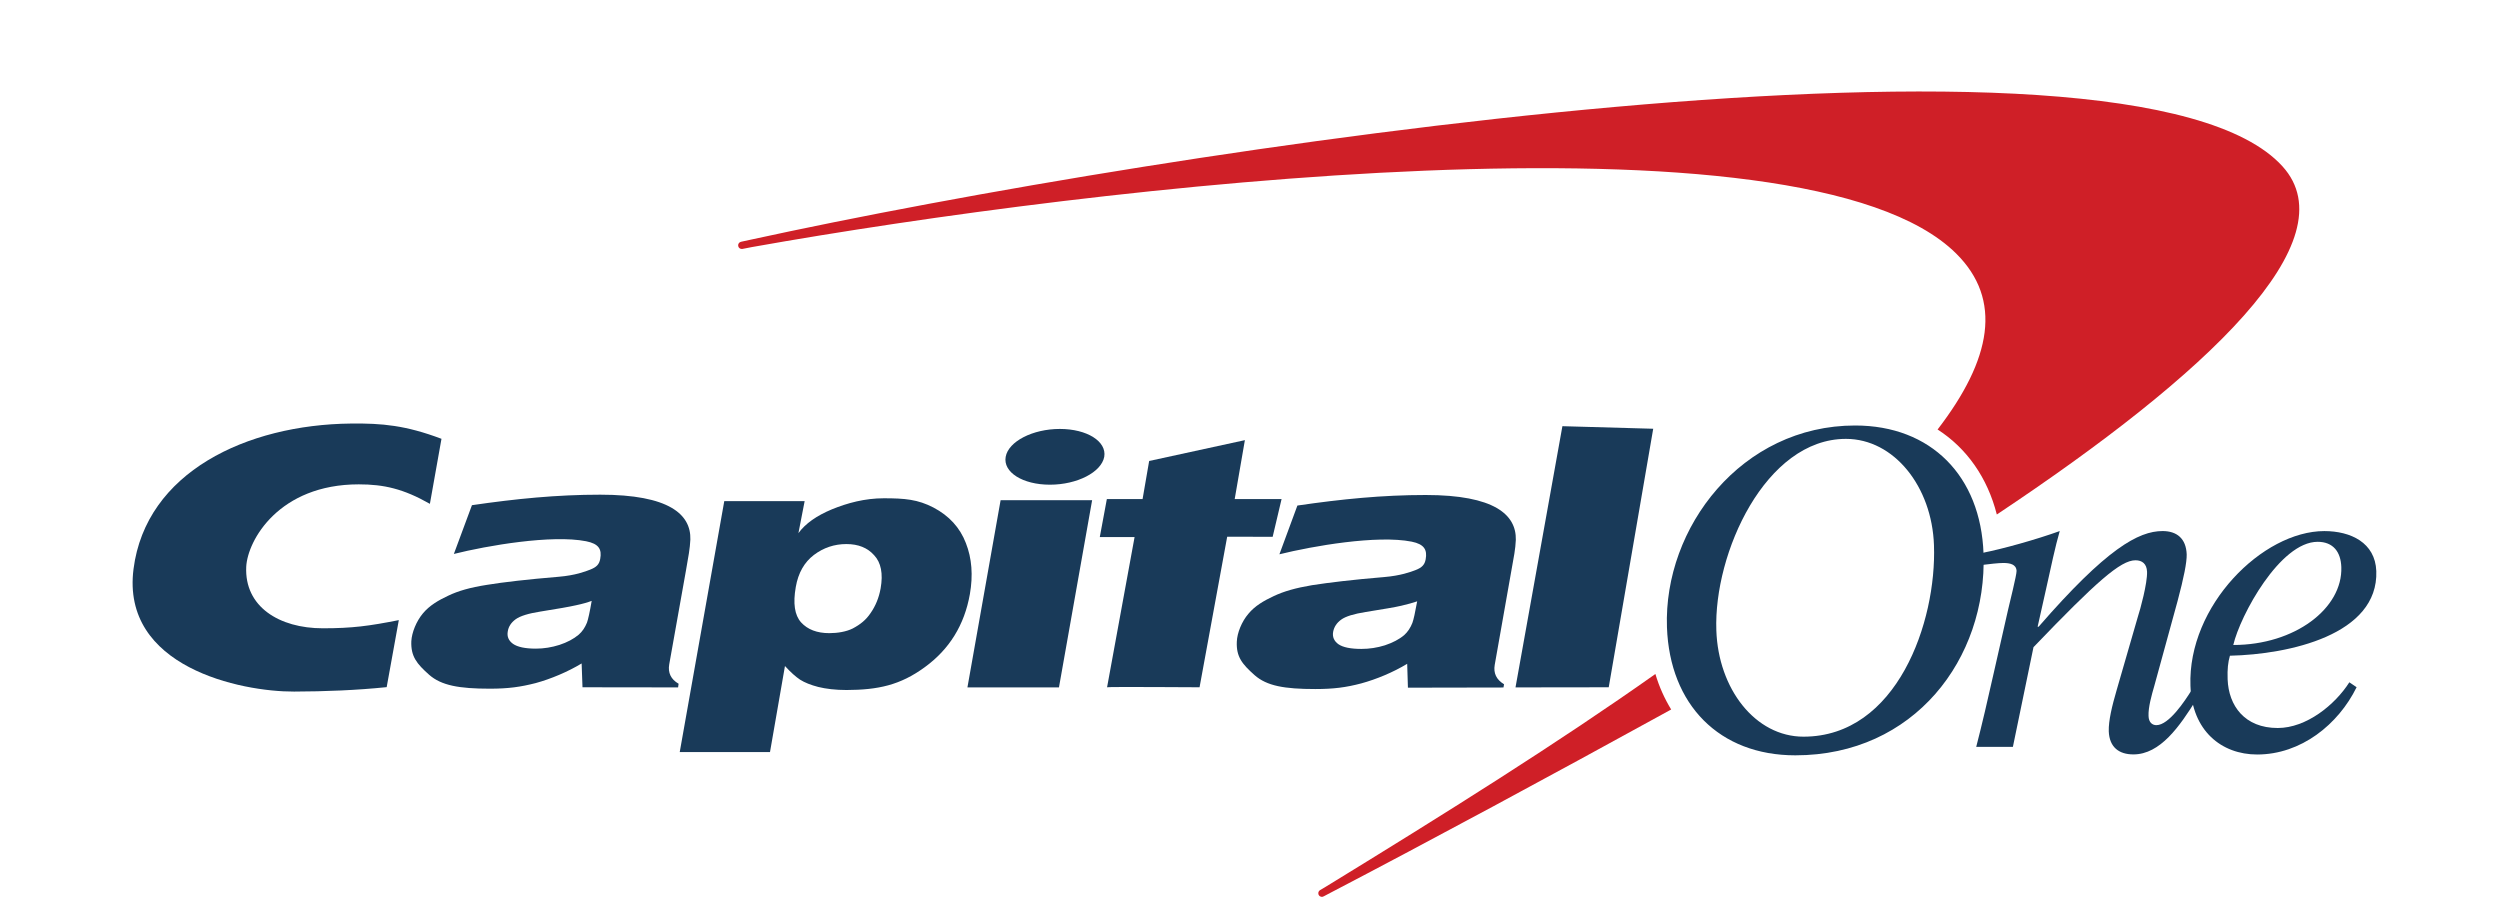 <?xml version="1.0" encoding="UTF-8" standalone="no"?>
<svg
   xmlns:dc="http://purl.org/dc/elements/1.1/"
   xmlns:cc="http://creativecommons.org/ns#"
   xmlns:rdf="http://www.w3.org/1999/02/22-rdf-syntax-ns#"
   xmlns:svg="http://www.w3.org/2000/svg"
   xmlns="http://www.w3.org/2000/svg"
   viewBox="-2.917 -22.668 560.811 222.844"
   height="200.053"
   width="557.347"
   xml:space="preserve"
   id="svg2"
   version="1.1"><defs
     id="defs6" /><g
     transform="matrix(1.333,0,0,-1.333,0,200.053)"
     id="g10"><g
       transform="scale(0.1)"
       id="g12"><path
         id="path14"
         style="fill:#cf1f27;fill-opacity:1;fill-rule:nonzero;stroke:none"
         d="m 4005.19,1360.94 c -280.56,309.47 -2085.89,31.1 -2853.62,-136.62 l -17.88,-3.87 c -3.69,-0.65 -6.14,-4.18 -5.52,-7.85 0.65,-3.71 4.14,-6.16 7.86,-5.53 l 17.76,3.47 c 636.05,113.24 1958.78,270.26 2243.41,-11.97 86.84,-86.09 66.13,-197.03 -34.54,-327.89 54.29,-34.883 92.94,-89.727 110.35,-158.371 393.07,261.5 657.19,510.751 532.18,648.631 z M 2836.93,415.199 c -0.18,-0.148 -0.37,-0.277 -0.56,-0.398 -177.98,-126 -388.83,-258.36 -615.65,-397.262 l -8.95,-5.231 c -3.02,-2.16 -3.81,-6.328 -1.62,-9.43 2.12,-3.07 6.33,-3.801 9.4,-1.641 l 7.56,3.992 C 2419.47,105.629 2640.43,224.82 2862.76,347.09 c 1.21,0.648 2.36,1.32 3.56,1.969 -12.22,20.031 -22.25,42.019 -29.39,66.14" /><path
         id="path16"
         style="fill:#193a59;fill-opacity:1;fill-rule:nonzero;stroke:none"
         d="m 2858.47,502.301 c -6.45,185.804 139.14,375.824 350.6,375.824 141.45,0 234.02,-94.242 239.18,-238.574 6.78,-195.992 -129.22,-375.891 -350.6,-375.891 -141.47,0 -234.03,94.059 -239.18,238.641 z m 92,-5.84 c 3.64,-108.91 72.49,-198.051 162.37,-198.051 174.13,0 248.24,213.785 243.08,356.668 -3.68,109.145 -74.36,198.125 -164.09,198.125 -149.79,0 -246.47,-212.906 -241.36,-356.742" /><path
         id="path18"
         style="fill:#193a59;fill-opacity:1;fill-rule:nonzero;stroke:none"
         d="m 1039.08,665.707 c -0.77,-17.078 -3.69,-32.035 -8.27,-58.141 L 999.684,433 c -2.664,-15.48 3.086,-27.68 17.486,-35.988 l -0.96,-6.813 -178.081,0.242 -1.609,44.387 C 810.59,419.191 779.293,406 750.973,398.262 c -28.207,-7.242 -51.055,-10.461 -85.336,-10.461 -57.524,0 -90.489,5.98 -113.196,25.91 -23.125,20.59 -34.3,34.199 -33.203,62.508 0.891,16.269 9.309,37.168 21.532,51.797 12.332,14.859 29.113,24.55 47.398,33.113 18.371,8.762 39.984,15.09 71.453,20.051 31.508,5.133 75.359,10.226 134.117,15.129 30.864,2.566 49.668,9.73 58.52,13.23 12.269,4.774 17.074,10.035 18.887,20.035 3.289,17.961 -2.454,28.164 -26.262,32.914 -64.18,12.614 -184.399,-8.152 -246.391,-23.664 l 33.692,90.852 c 81.734,11.929 158.363,19.57 238.984,19.57 128.16,0 169.202,-36.574 167.912,-83.539 z M 855.246,551.383 c -7.57,-2.84 -17.316,-5.668 -29.414,-8.199 -12.062,-2.719 -34.125,-6.645 -66.152,-11.7 -22.063,-3.468 -37.348,-8.082 -46.086,-14.328 -8.344,-6.203 -13.25,-13.558 -14.66,-22.535 -1.731,-9.601 1.41,-17.25 9.718,-23.25 8.446,-5.902 22.61,-8.941 42.625,-8.941 14.977,0 29.684,2.429 43.914,6.968 14.399,4.711 26.516,11.133 35.891,19.051 6.848,5.922 11.758,13.465 15.418,22.504 2.121,5.938 5.16,19.344 8.746,40.43" /><path
         id="path20"
         style="fill:#193a59;fill-opacity:1;fill-rule:nonzero;stroke:none"
         d="m 1626.52,819.766 c 5.1,28.672 50.36,51.949 100.91,51.949 50.65,0 87.61,-23.277 82.72,-51.949 -5.34,-28.688 -50.51,-51.922 -101.19,-51.922 -50.81,0 -87.57,23.234 -82.44,51.922 z m -71.25,-429.567 61.81,348.785 h 170.5 l -61.8,-348.785 h -170.51" /><path
         id="path22"
         style="fill:#193a59;fill-opacity:1;fill-rule:nonzero;stroke:none"
         d="m 2576.91,665.039 c -0.7,-17.121 -3.73,-32.211 -8.43,-58.082 L 2537.6,432.172 c -2.68,-15.391 3.03,-27.524 17.37,-36.102 l -1.06,-6.05 -178.02,-0.34 -1.37,44.48 c -26.03,-15.762 -57.5,-28.871 -85.61,-36.512 -28.35,-7.449 -51.18,-10.5 -85.65,-10.5 -57.46,0 -90.18,5.762 -112.98,25.832 -23.21,20.649 -34.42,34.192 -33.17,62.418 0.64,16.391 9.19,37.415 21.46,51.813 12.33,15.035 29.14,24.551 47.52,33.172 18.36,8.637 40.08,15.031 71.16,20.242 31.66,4.902 75.67,10.23 134.37,15.133 30.57,2.562 49.4,9.515 58.18,12.883 12.43,4.804 17.34,10.187 19.16,20.222 3.16,17.598 -2.46,28.094 -26.13,32.879 -64.47,12.727 -184.4,-8.172 -246.37,-23.574 l 33.51,90.82 c 82.06,11.989 158.29,19.649 239.03,19.649 128.09,0 168.96,-36.735 167.91,-83.598 z M 2393.13,550.535 c -7.64,-2.601 -17.55,-5.418 -29.59,-8.195 -11.94,-2.852 -34.02,-6.379 -66.24,-11.641 -21.92,-3.488 -37.49,-8.101 -45.91,-14.359 -8.17,-5.996 -13.04,-13.449 -14.78,-22.43 -1.79,-9.648 1.74,-17.43 9.74,-23.211 8.61,-5.918 22.88,-8.808 42.9,-8.808 14.86,0 29.41,2.23 43.74,6.718 14.53,4.871 26.61,11.071 36.04,19.082 6.55,5.911 11.61,13.614 15.17,22.653 2.19,5.836 5.16,19.281 8.93,40.191" /><path
         id="path24"
         style="fill:#193a59;fill-opacity:1;fill-rule:nonzero;stroke:none"
         d="m 495.934,515.57 c -55.496,-11.011 -86.723,-15.242 -141.602,-15.242 -81.469,0 -146.16,40.442 -142.664,114.574 2.484,49.371 60.996,153.582 209.633,153.582 46.762,0 83.34,-8.285 132.535,-36.316 L 575.418,853.32 C 508.547,878.602 464.25,882.398 406.84,881.766 212.09,879.676 24.895,791.078 1.734,611.016 -21.875,428.02 201.637,382 300.859,382.422 c 57.309,0.168 116.856,2.508 172.461,8.269 l 22.614,124.879" /><path
         id="path26"
         style="fill:#193a59;fill-opacity:1;fill-rule:nonzero;stroke:none"
         d="m 1881.55,741.016 12.26,71.015 178.34,38.817 -18.99,-109.832 h 87.33 l -16.59,-70.266 -84.71,0.195 -51.48,-280.504 c 0,0 -171.7,1.137 -172.3,0 l 51.25,279.832 h -64.82 l 13.15,70.743 h 66.56" /><path
         id="path28"
         style="fill:#193a59;fill-opacity:1;fill-rule:nonzero;stroke:none"
         d="m 2750,390.441 -173.67,-0.242 87.36,486.645 169.18,-4.77 L 2750,390.441" /><path
         id="path30"
         style="fill:#193a59;fill-opacity:1;fill-rule:nonzero;stroke:none"
         d="m 1019.28,269.77 82.98,467.492 H 1252 l -11.59,-59.672 c 13,17.808 33.76,32.437 62.39,44.367 28.9,11.816 61.42,20.586 96.73,20.586 39.07,0 63.18,-2.105 92.43,-17.25 29.09,-15.266 49.35,-37.363 60.41,-66.191 11.22,-28.36 13.55,-60.262 7.48,-94.965 -10.12,-57.606 -38.24,-103.067 -84.28,-136.446 -45.71,-33.363 -86.81,-42.132 -145.56,-42.363 -20.81,0 -38.2,2.16 -52.65,5.692 -14.12,3.699 -25.36,8.171 -33.96,13.628 -8.18,5.52 -16.88,13.141 -28.07,25.364 L 1187.45,269.77 Z m 310.46,387.476 c -22.34,0 -42.56,-6.742 -60.54,-20.305 -17.8,-13.593 -29.14,-33.351 -33.73,-59.722 -5.36,-30.457 -2.22,-52.289 9.83,-65.824 12.2,-13.383 29.71,-20.125 52.72,-20.125 15.49,0 31.59,2.769 43.39,8.621 14.59,7.711 24.67,15.871 33.38,28.683 9.41,13.535 15.58,28.571 18.75,46.039 4.88,27.535 0.75,48.18 -12.02,61.778 -12.43,13.98 -29.55,20.855 -51.78,20.855" /><path
         id="path32"
         style="fill:#193a59;fill-opacity:1;fill-rule:nonzero;stroke:none"
         d="m 4129.78,399.711 13.51,-9.152 c -34.1,-69.457 -103.64,-125.368 -185.23,-125.368 -66.72,0 -121.42,44.399 -124.32,127.84 -5.39,149.504 134.66,288.391 249.38,288.391 49.2,0 94.82,-21.496 96.86,-74.465 4.23,-118.887 -162.73,-155.258 -272.71,-157.727 -3.58,-12.402 -4.91,-24.91 -4.27,-43.91 1.81,-49.289 31.66,-90.761 93.31,-90.761 53.28,0 106.55,42.89 133.47,85.152 z m -14.97,214.715 c -0.97,28.129 -15.1,47.008 -44.12,47.008 -69.94,0 -144.31,-136.981 -157.15,-192.223 114.74,0 204.05,68.344 201.27,145.215" /><path
         id="path34"
         style="fill:#193a59;fill-opacity:1;fill-rule:nonzero;stroke:none"
         d="m 3445.73,618.348 c 11.84,1.574 30.91,3.66 39.14,3.66 12.57,0 24.35,-2.375 24.93,-14.781 0.23,-7.375 -13.07,-60.329 -15.89,-72.622 L 3467.33,417.328 C 3456.6,369.34 3444.94,319.09 3434.62,279.391 h 68.33 l 38.39,185.777 c 117.19,122.062 162.28,161.859 189.97,161.859 12.42,0 21.01,-6.531 21.6,-21.433 0.68,-21.485 -12.61,-70.262 -17.26,-84.242 l -39.19,-135.5 c -8.9,-30.454 -15.49,-57.891 -14.88,-77.524 1.2,-29.758 19.18,-42.969 45.88,-42.969 49.94,0 86.16,52.032 117.86,103.161 l -9.28,16.769 c -12.84,-20.559 -42.42,-65.43 -65.79,-65.43 -7.39,0 -14.35,4.922 -14.6,17.313 -0.7,15.859 6,39.5 10.59,55.226 l 43.53,158.735 c 11.66,43.719 17.27,71.851 16.97,86.824 -1.08,29.645 -18.39,43.504 -44.9,43.504 -44.92,0 -104.67,-32.832 -231.02,-178.301 h -1.81 l 15.91,70.996 c 8.64,38.813 17.09,79.317 25.29,107.305 -43.69,-15.754 -106.36,-33.371 -145.08,-40.856 l 0.6,-22.257" /></g></g></svg>